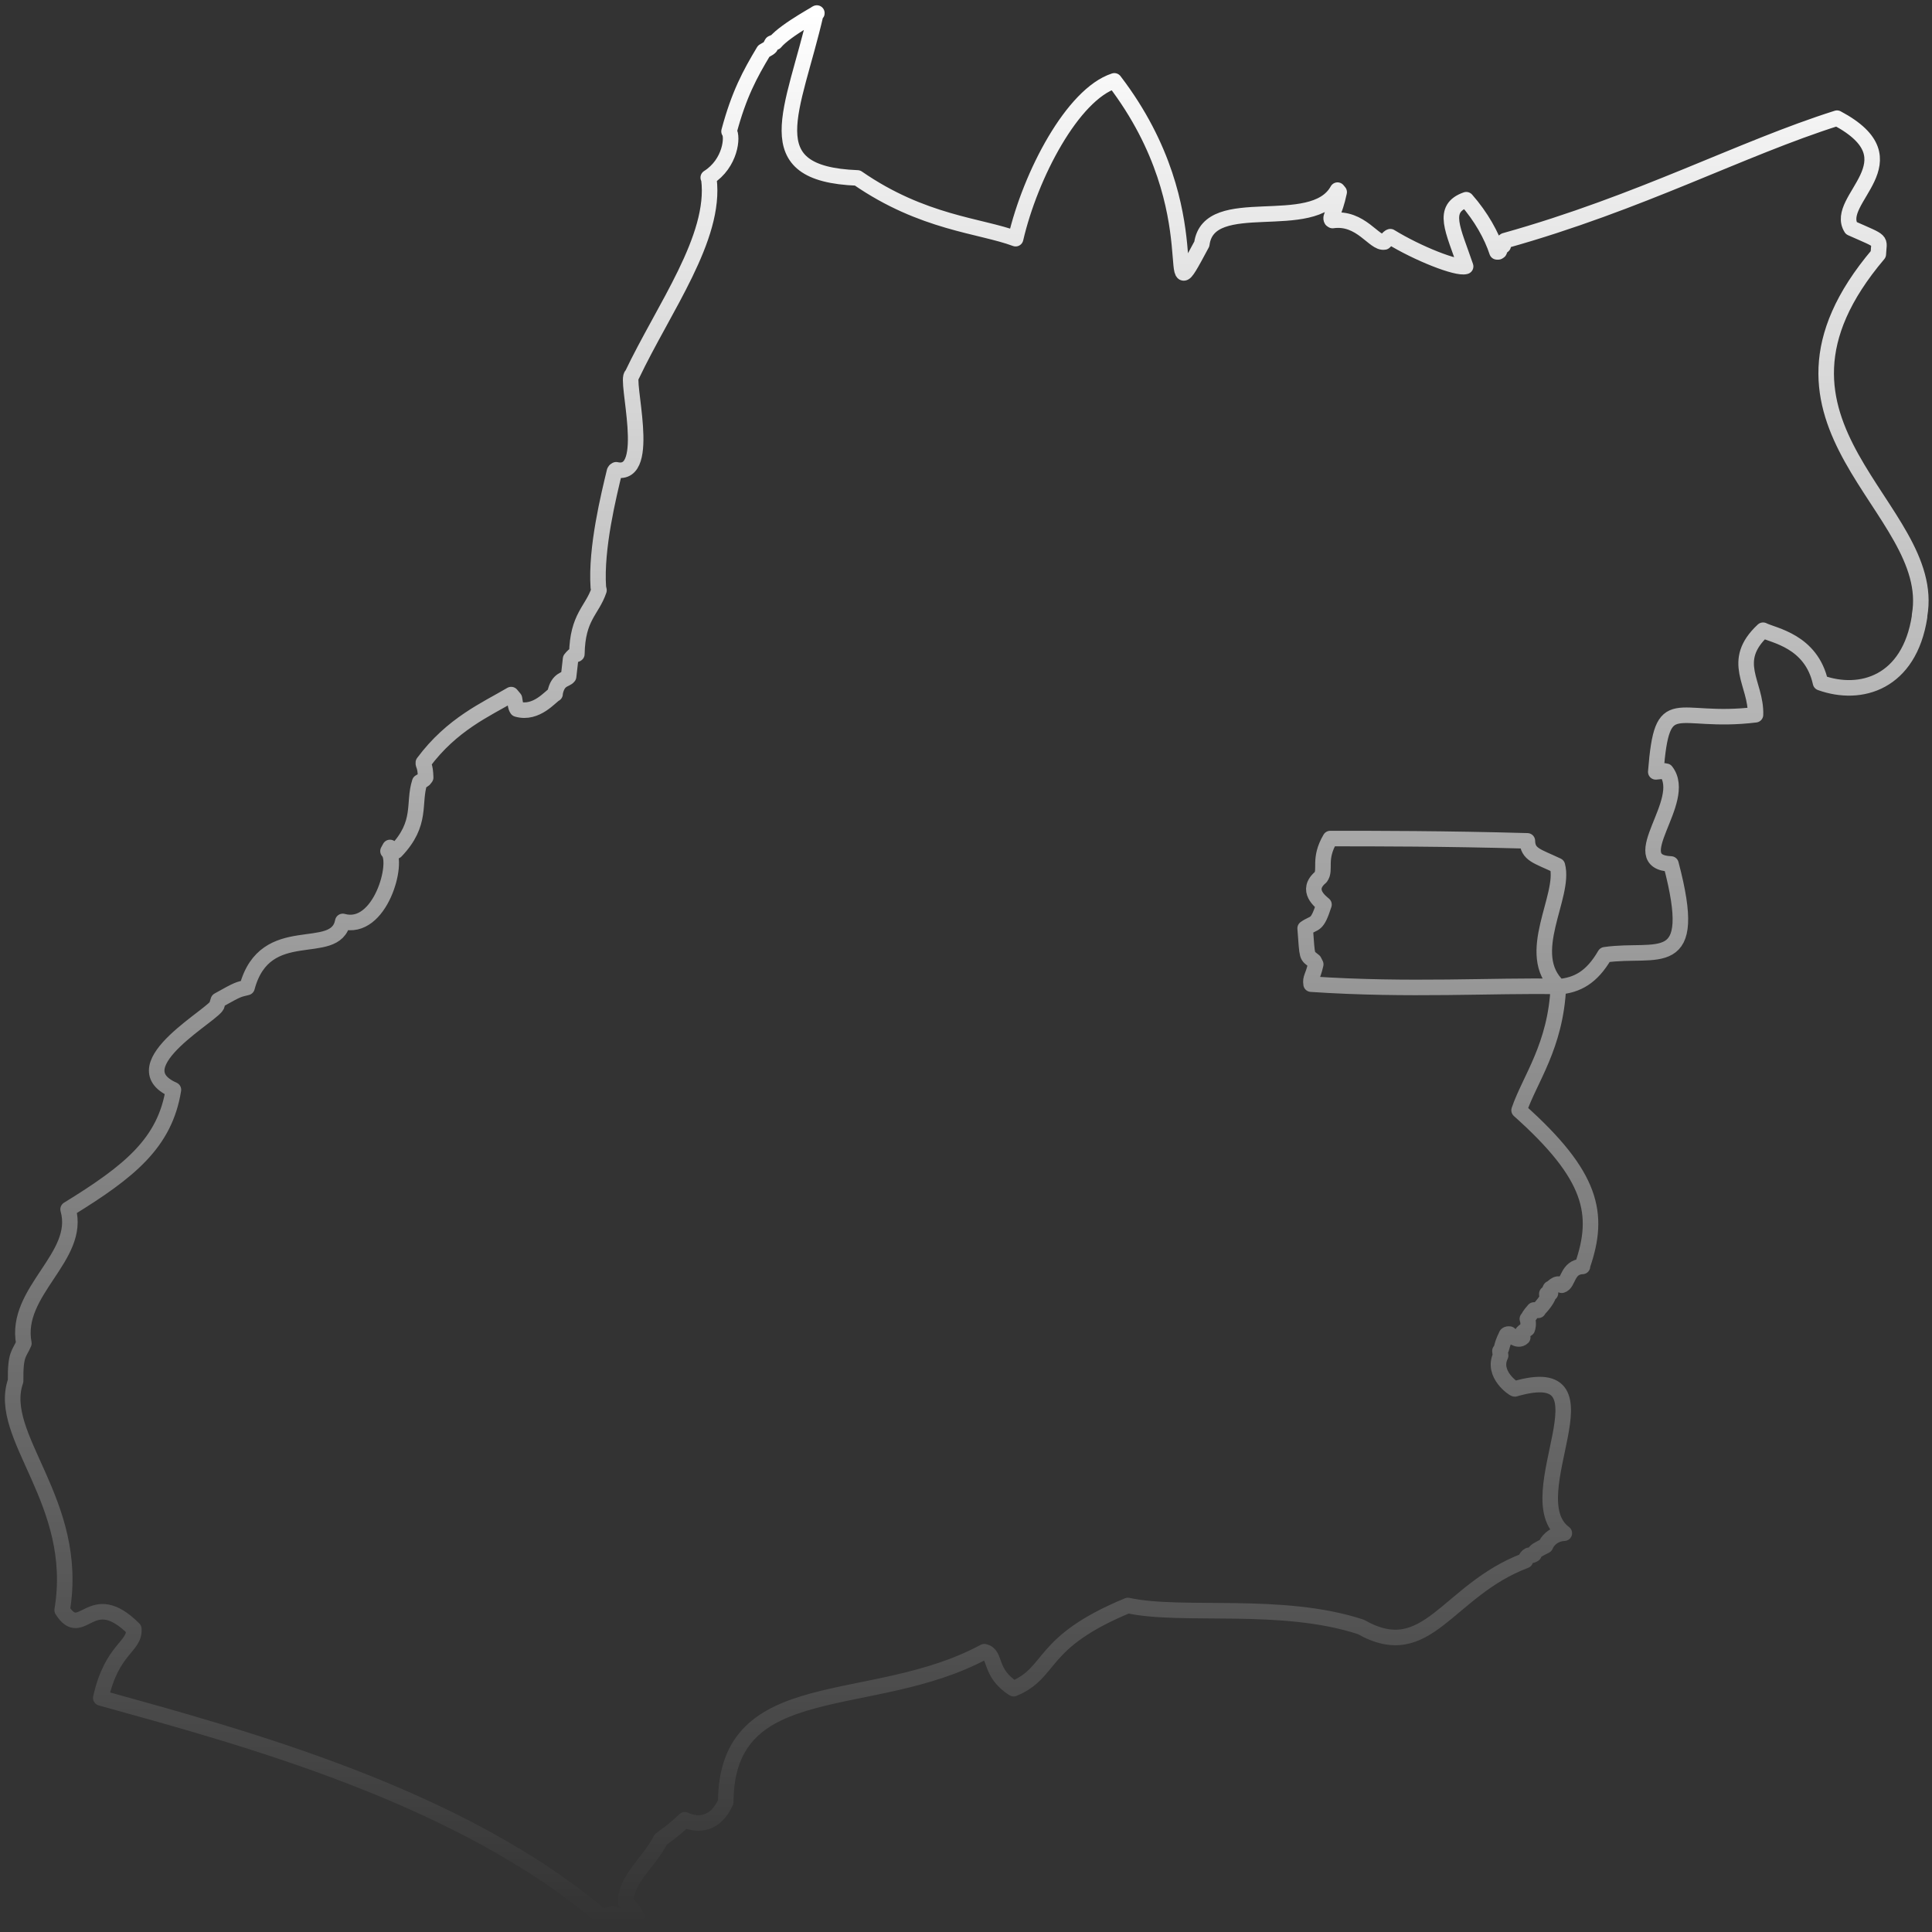<?xml version="1.0" encoding="UTF-8" standalone="no"?><svg width='113' height='113' viewBox='0 0 113 113' fill='none' xmlns='http://www.w3.org/2000/svg'>
<rect x="0" y="0" width="113" height="113" fill="#333333" stroke="none"/>
<path d='M112.273 35.992C113.393 29.659 101.382 24.87 109.859 14.867C109.898 13.96 110.187 14.192 108.276 13.342C107.214 11.662 112.118 9.403 107.445 6.912C101.826 8.688 95.956 11.855 88.019 14.076C88.019 14.037 87.923 14.249 87.923 14.365C87.807 14.462 87.826 14.365 87.691 14.694L87.633 14.732H87.556C87.247 13.786 86.629 12.666 85.76 11.681C84.273 12.203 84.988 13.419 85.722 15.582C85.22 15.736 82.922 14.829 81.319 13.844C81.261 13.863 81.261 13.863 80.971 14.153C80.373 14.269 79.6 12.666 77.94 12.898L77.882 12.859C77.766 12.666 78.056 12.512 78.326 11.237C78.326 11.237 78.326 11.237 78.23 11.121C76.781 13.748 70.699 11.199 70.293 14.269C67.648 19.212 71.143 12.531 65.176 4.73C62.743 5.521 60.271 10.214 59.402 13.96C57.336 13.188 53.976 13.052 50.153 10.407C44.09 10.175 46.407 6.506 47.72 0.791C48.183 0.559 45.943 1.737 45.345 2.471C45.345 2.471 45.345 2.432 45.152 2.528C45.152 2.548 45.132 2.509 45.055 2.741C44.978 2.818 45.036 2.779 44.669 2.992C43.858 4.344 43.221 5.521 42.641 7.684C42.873 7.974 42.738 9.557 41.425 10.387L41.464 10.484C41.888 13.902 38.837 17.996 36.964 21.935C36.52 22.089 38.219 27.959 36.038 27.477L35.98 27.515L35.941 27.573C35.613 28.944 34.84 32.034 34.995 34.351L35.033 34.525C34.628 35.722 33.778 36.07 33.74 38.252C33.74 38.29 33.662 38.174 33.373 38.541L33.257 39.565C33.102 39.777 32.639 39.681 32.465 40.53V40.588C32.214 40.704 31.384 41.805 30.244 41.476C30.244 41.38 30.206 41.631 30.09 40.858L29.897 40.627C28.429 41.496 26.441 42.345 24.761 44.605C24.741 44.759 24.876 44.74 24.896 45.474C24.799 45.589 24.896 45.551 24.548 45.744C24.143 46.999 24.722 48.138 23.158 49.78L22.81 49.567L22.694 49.78C23.351 50.398 22.25 54.511 20.049 53.893C19.624 56.094 15.511 53.777 14.449 57.755C13.928 57.89 14.005 57.812 12.769 58.508L12.692 58.759C12.769 59.203 6.899 62.312 10.143 63.741C9.641 66.85 7.594 68.51 3.983 70.731C4.775 73.511 0.816 75.52 1.396 78.57C1.125 79.208 0.894 79.15 0.913 80.772C-0.226 84.016 4.698 87.839 3.636 94.173C4.813 96.027 5.296 92.744 7.826 95.274C7.903 96.336 6.551 96.394 5.895 99.309C14.024 101.569 26.981 105.006 35.381 112.266L35.497 112.034L35.728 111.957C35.728 111.957 36.095 111.841 36.404 112.324L36.597 112.382C36.597 112.382 36.578 112.44 36.752 112.459C36.887 112.401 36.849 112.401 37.235 112.092C37.061 111.841 37.196 111.88 36.597 111.262C36.597 109.891 37.93 108.984 38.644 107.593C38.992 107.304 39.166 107.265 40.054 106.435C40.517 106.666 41.734 106.975 42.448 105.392C42.487 97.784 51.003 100.159 57.568 96.606C58.302 96.76 57.8 97.823 59.286 98.769C61.604 97.803 60.735 96.065 65.968 93.903C69.173 94.598 74.966 93.632 79.6 95.158C83.501 97.378 84.621 93.014 89.217 91.276C89.217 91.334 89.217 91.064 89.429 90.968C89.429 90.948 89.545 91.025 89.719 90.909C89.777 90.697 89.951 90.639 90.395 90.407C90.472 90.195 90.8 89.712 91.495 89.674C88.618 87.55 94.681 79.459 88.599 81.235C88.522 81.235 87.247 80.366 87.769 79.285C87.769 79.208 87.749 79.246 87.73 79.015C87.904 78.802 87.749 78.822 88.116 78.069C88.116 78.088 88.116 78.011 88.29 78.03C88.29 78.03 88.773 78.513 89.062 78.223C89.062 78.184 89.062 78.184 89.024 77.991C89.024 77.953 89.139 77.856 89.333 77.721C89.352 77.682 89.429 77.412 89.333 77.142C89.352 77.122 89.487 76.871 89.719 76.62H89.777C89.777 76.62 89.835 76.64 89.97 76.64C89.97 76.582 90.337 76.273 90.53 75.867L90.472 75.713V75.674H90.646L90.684 75.635C90.684 75.635 90.684 75.616 90.646 75.442L90.684 75.365C90.8 75.365 91.032 74.94 91.341 75.172C91.746 75.076 91.65 74.11 92.557 74.071V74.013C93.6 71.001 93.137 68.761 88.85 64.938C89.468 63.123 90.993 61.192 91.148 57.697C87.324 57.619 82.439 57.948 76.685 57.562C76.627 57.175 76.781 57.175 76.955 56.403L76.858 56.21C76.414 55.843 76.472 56.094 76.337 54.298C76.916 53.893 77.013 54.221 77.438 52.908C77.264 52.753 76.318 52.078 77.245 51.305C77.573 50.861 77.09 50.262 77.805 49.046C80.431 49.046 84.505 49.046 89.333 49.181C89.352 49.992 89.912 50.069 91.09 50.629C91.573 52.425 89.082 55.804 91.167 57.716C92.248 57.619 93.098 57.175 93.87 55.843C96.941 55.399 99.432 56.963 97.732 50.533C94.932 50.417 98.794 46.844 97.443 45.107C97.327 45.068 97.327 45.107 96.844 45.145C97.23 40.298 97.925 42.384 102.676 41.805C102.734 39.97 101.15 38.696 103.12 36.861C103.718 37.17 105.939 37.479 106.48 39.932C108.836 40.781 111.674 39.932 112.273 36.07V35.992Z' stroke='url(#paint0_linear_13_202)' stroke-width='0.909' stroke-linecap='round' stroke-linejoin='round'/>
<defs>
<linearGradient id='paint0_linear_13_202' x1='56.544' y1='0.761' x2='56.544' y2='112.459' gradientUnits='userSpaceOnUse'>
<stop stop-color='white'/>
<stop offset='1' stop-color='white' stop-opacity='0'/>
</linearGradient>
</defs>
</svg>
